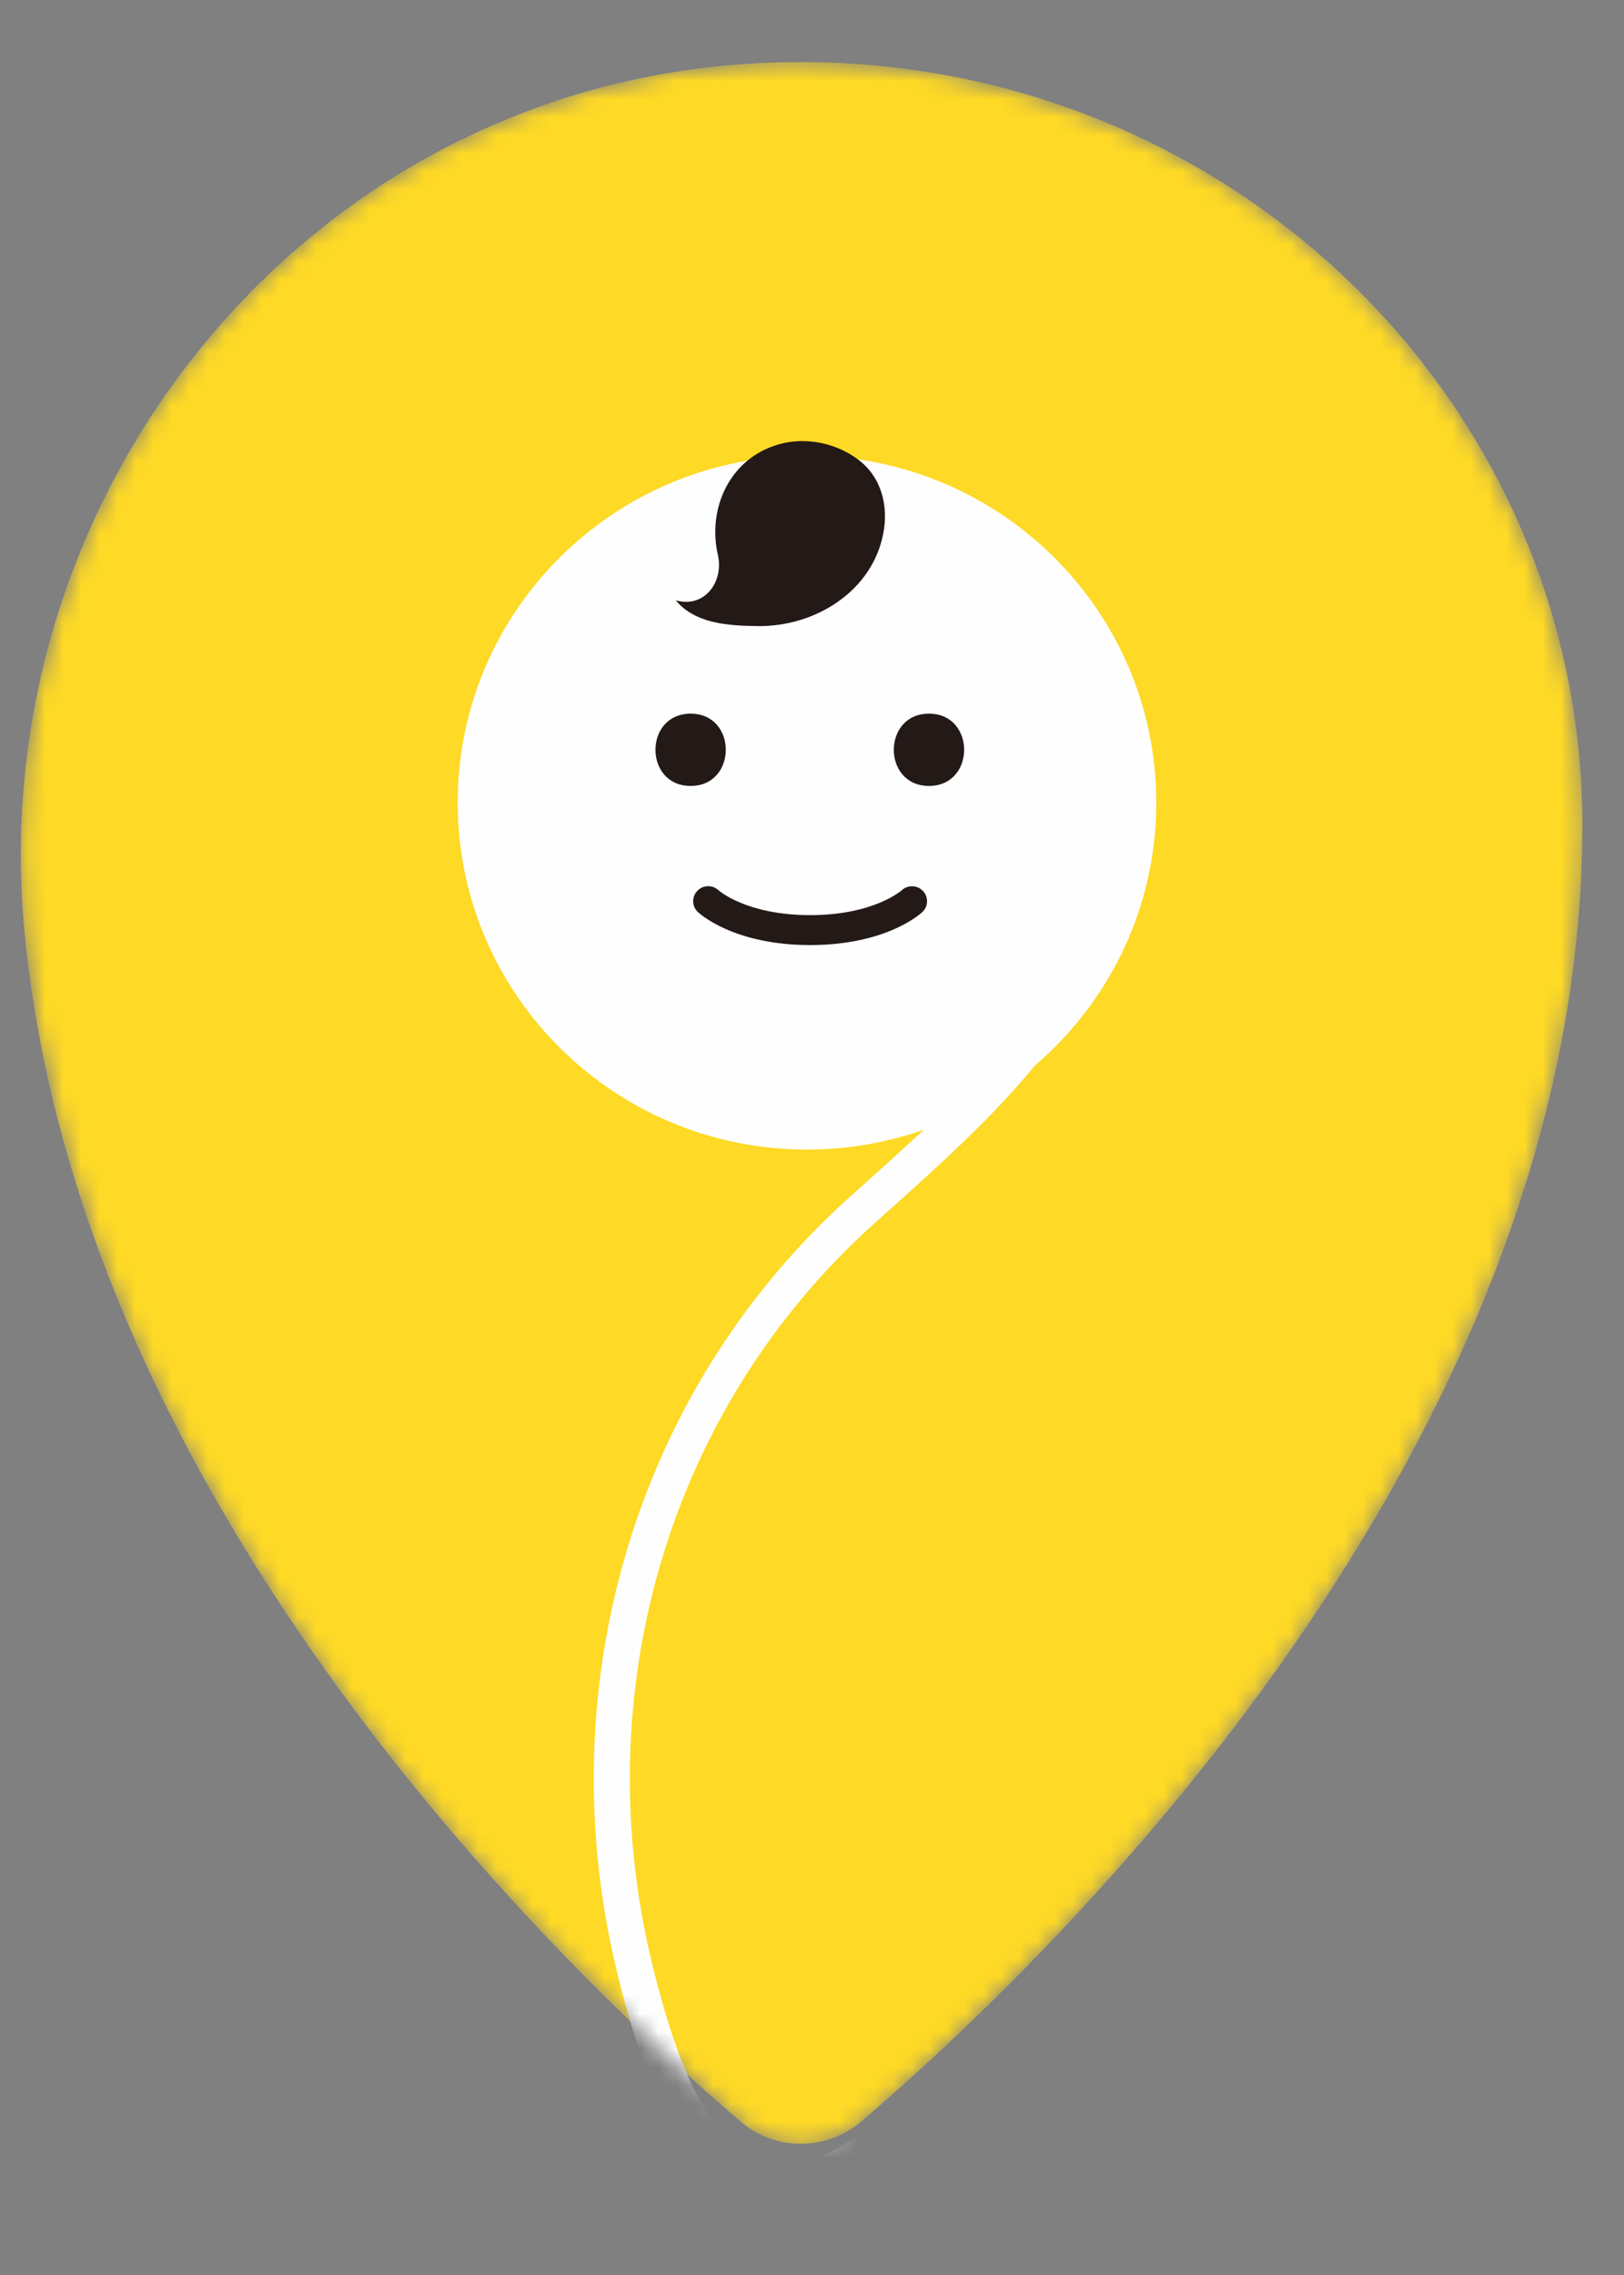 <svg width="90" height="126" viewBox="0 0 90 126" fill="none" xmlns="http://www.w3.org/2000/svg">
<rect x="0" y="0" width="90" height="126" fill="#808080" stroke="none"/>
<mask id="mask0" mask-type="alpha" maskUnits="userSpaceOnUse" x="1" y="3" width="87" height="116">
<path d="M41.501 3.527C16.755 5.093 -0.914 27.4 1.348 51.509C4.365 83.601 31.502 109.367 41.065 117.521C42.986 119.159 45.819 119.128 47.736 117.492C57.906 108.816 87.692 80.433 87.692 45.717C87.692 22.369 68.299 3.437 44.385 3.437C43.429 3.437 42.469 3.467 41.501 3.527Z" fill="white"/>
</mask>
<g mask="url(#mask0)">
<path d="M41.501 3.527C16.755 5.093 -0.914 27.4 1.348 51.509C4.365 83.601 31.502 109.367 41.065 117.521C42.986 119.159 45.819 119.128 47.736 117.492C57.906 108.816 87.692 80.433 87.692 45.717C87.692 22.369 68.299 3.437 44.385 3.437C43.429 3.437 42.469 3.467 41.501 3.527Z" fill="#FED925"/>
<path d="M60.971 51.088C58.52 57.624 52.796 62.516 47.783 67.018C36.009 77.588 31.457 93.743 35.165 108.981C37.046 116.709 40.18 124.359 47.999 119.196" stroke="#FEFEFE" stroke-width="2"/>
</g>
<path fill-rule="evenodd" clip-rule="evenodd" d="M25.365 44.452C25.365 55.065 34.03 63.669 44.722 63.669C55.414 63.669 64.079 55.065 64.079 44.452C64.079 33.839 55.414 25.235 44.722 25.235C34.03 25.235 25.365 33.839 25.365 44.452Z" fill="#FEFEFE"/>
<path fill-rule="evenodd" clip-rule="evenodd" d="M45.169 24.478C44.52 24.388 43.858 24.42 43.224 24.591C40.471 25.34 39.185 28.114 39.785 30.742C40.118 32.205 39.061 33.704 37.45 33.249C38.534 34.558 40.388 34.651 41.957 34.676C45.183 34.727 48.329 32.745 48.947 29.564C49.253 27.998 48.844 26.396 47.523 25.426C46.835 24.922 46.014 24.595 45.169 24.478ZM38.275 43.529C40.87 43.529 40.874 39.526 38.275 39.526C35.677 39.526 35.673 43.529 38.275 43.529ZM51.483 43.529C54.078 43.529 54.082 39.526 51.483 39.526C48.886 39.526 48.882 43.529 51.483 43.529ZM44.895 52.342C40.638 52.342 38.75 50.581 38.672 50.509C38.337 50.191 38.328 49.665 38.649 49.336C38.964 49.006 39.488 48.997 39.821 49.309C39.857 49.339 41.392 50.684 44.897 50.684C48.425 50.684 49.955 49.321 49.973 49.309C50.306 48.999 50.835 49.013 51.148 49.345C51.461 49.678 51.45 50.192 51.121 50.509C51.044 50.581 49.156 52.342 44.897 52.342" fill="#231916"/>
</svg>
